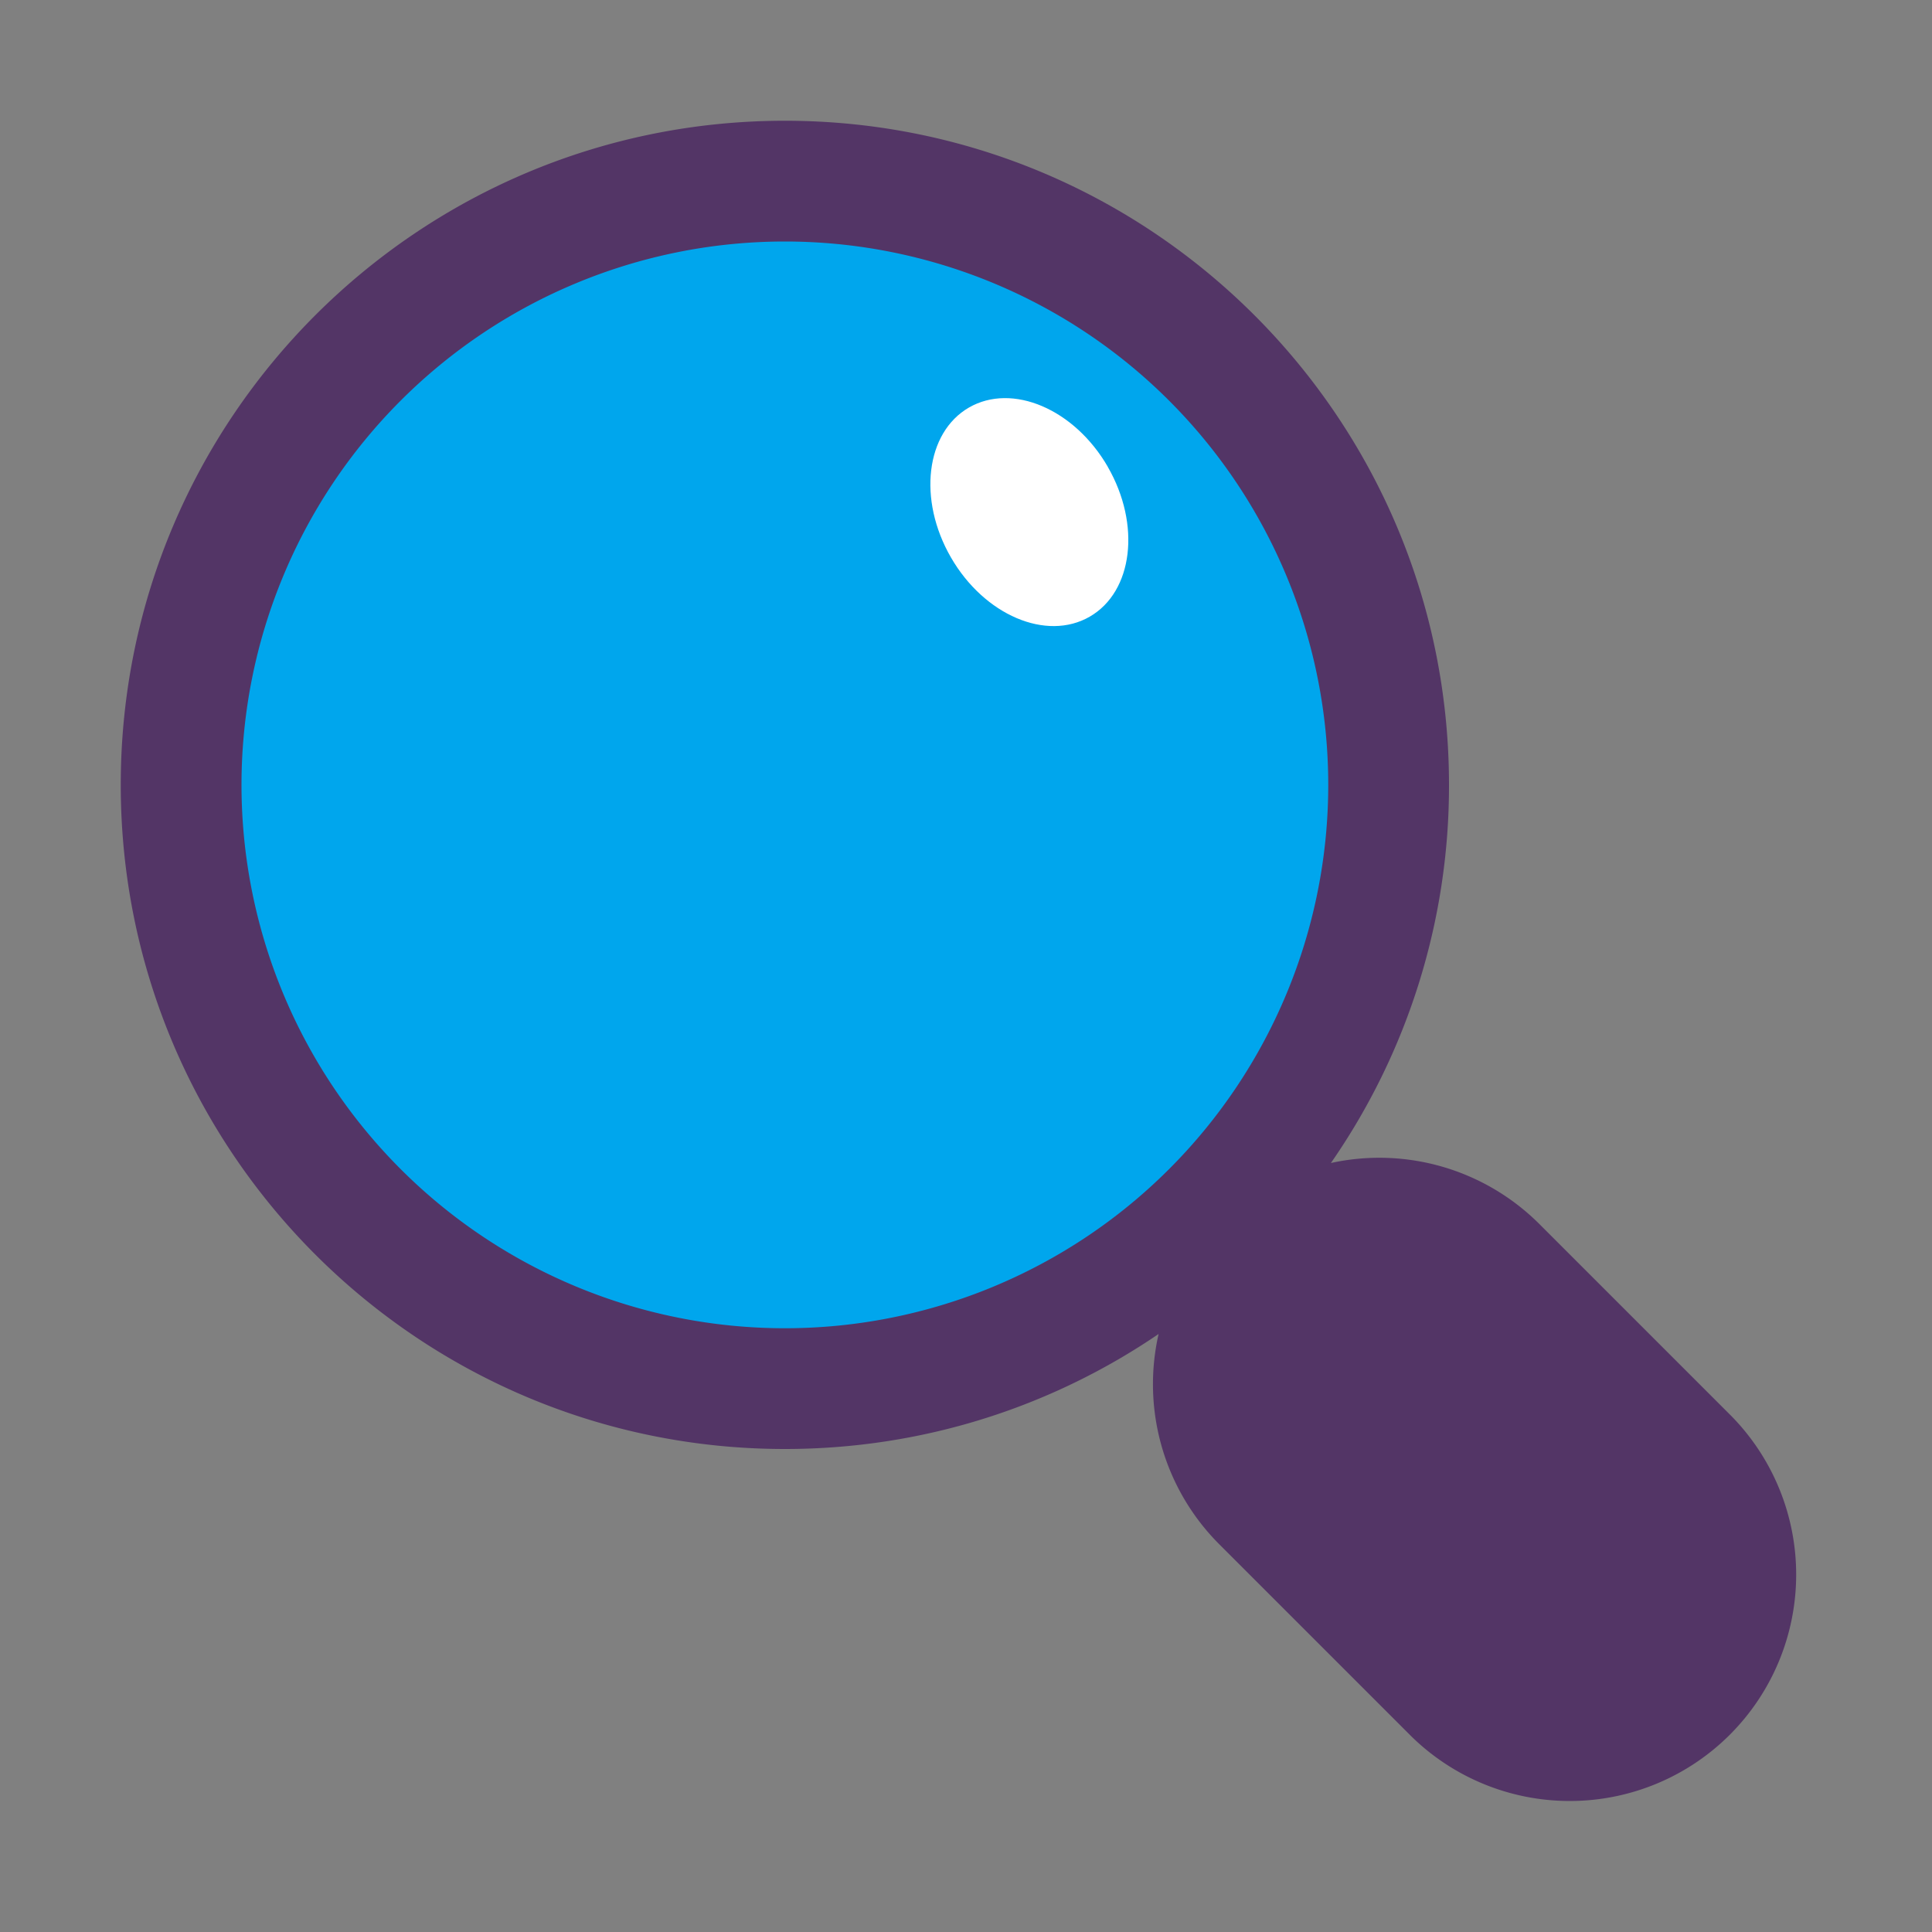 <svg xmlns="http://www.w3.org/2000/svg" width="32" height="32" fill="none"><rect width="100%" height="100%" fill="#808080" stroke="none"/><path fill="#00A6ED" d="M3 13c0 5.523 4.477 10 10 10s10-4.477 10-10S18.523 3 13 3 3 7.477 3 13"/><path fill="#fff" d="M18.348 7.732c.552.957.419 2.068-.299 2.482-.717.414-1.747-.025-2.299-.982s-.418-2.068.299-2.482c.718-.414 1.747.025 2.3.982"/><path fill="#533566" d="M2 13c0 6.075 4.925 11 11 11 2.295 0 4.426-.703 6.19-1.905a3.75 3.75 0 0 0 1.005 3.483l3.182 3.182a3.75 3.75 0 0 0 5.303-5.303l-3.182-3.182a3.75 3.75 0 0 0-3.454-1.012A10.95 10.95 0 0 0 24 13c0-6.075-4.925-11-11-11S2 6.925 2 13m20 0a9 9 0 1 1-18 0 9 9 0 0 1 18 0"/></svg>